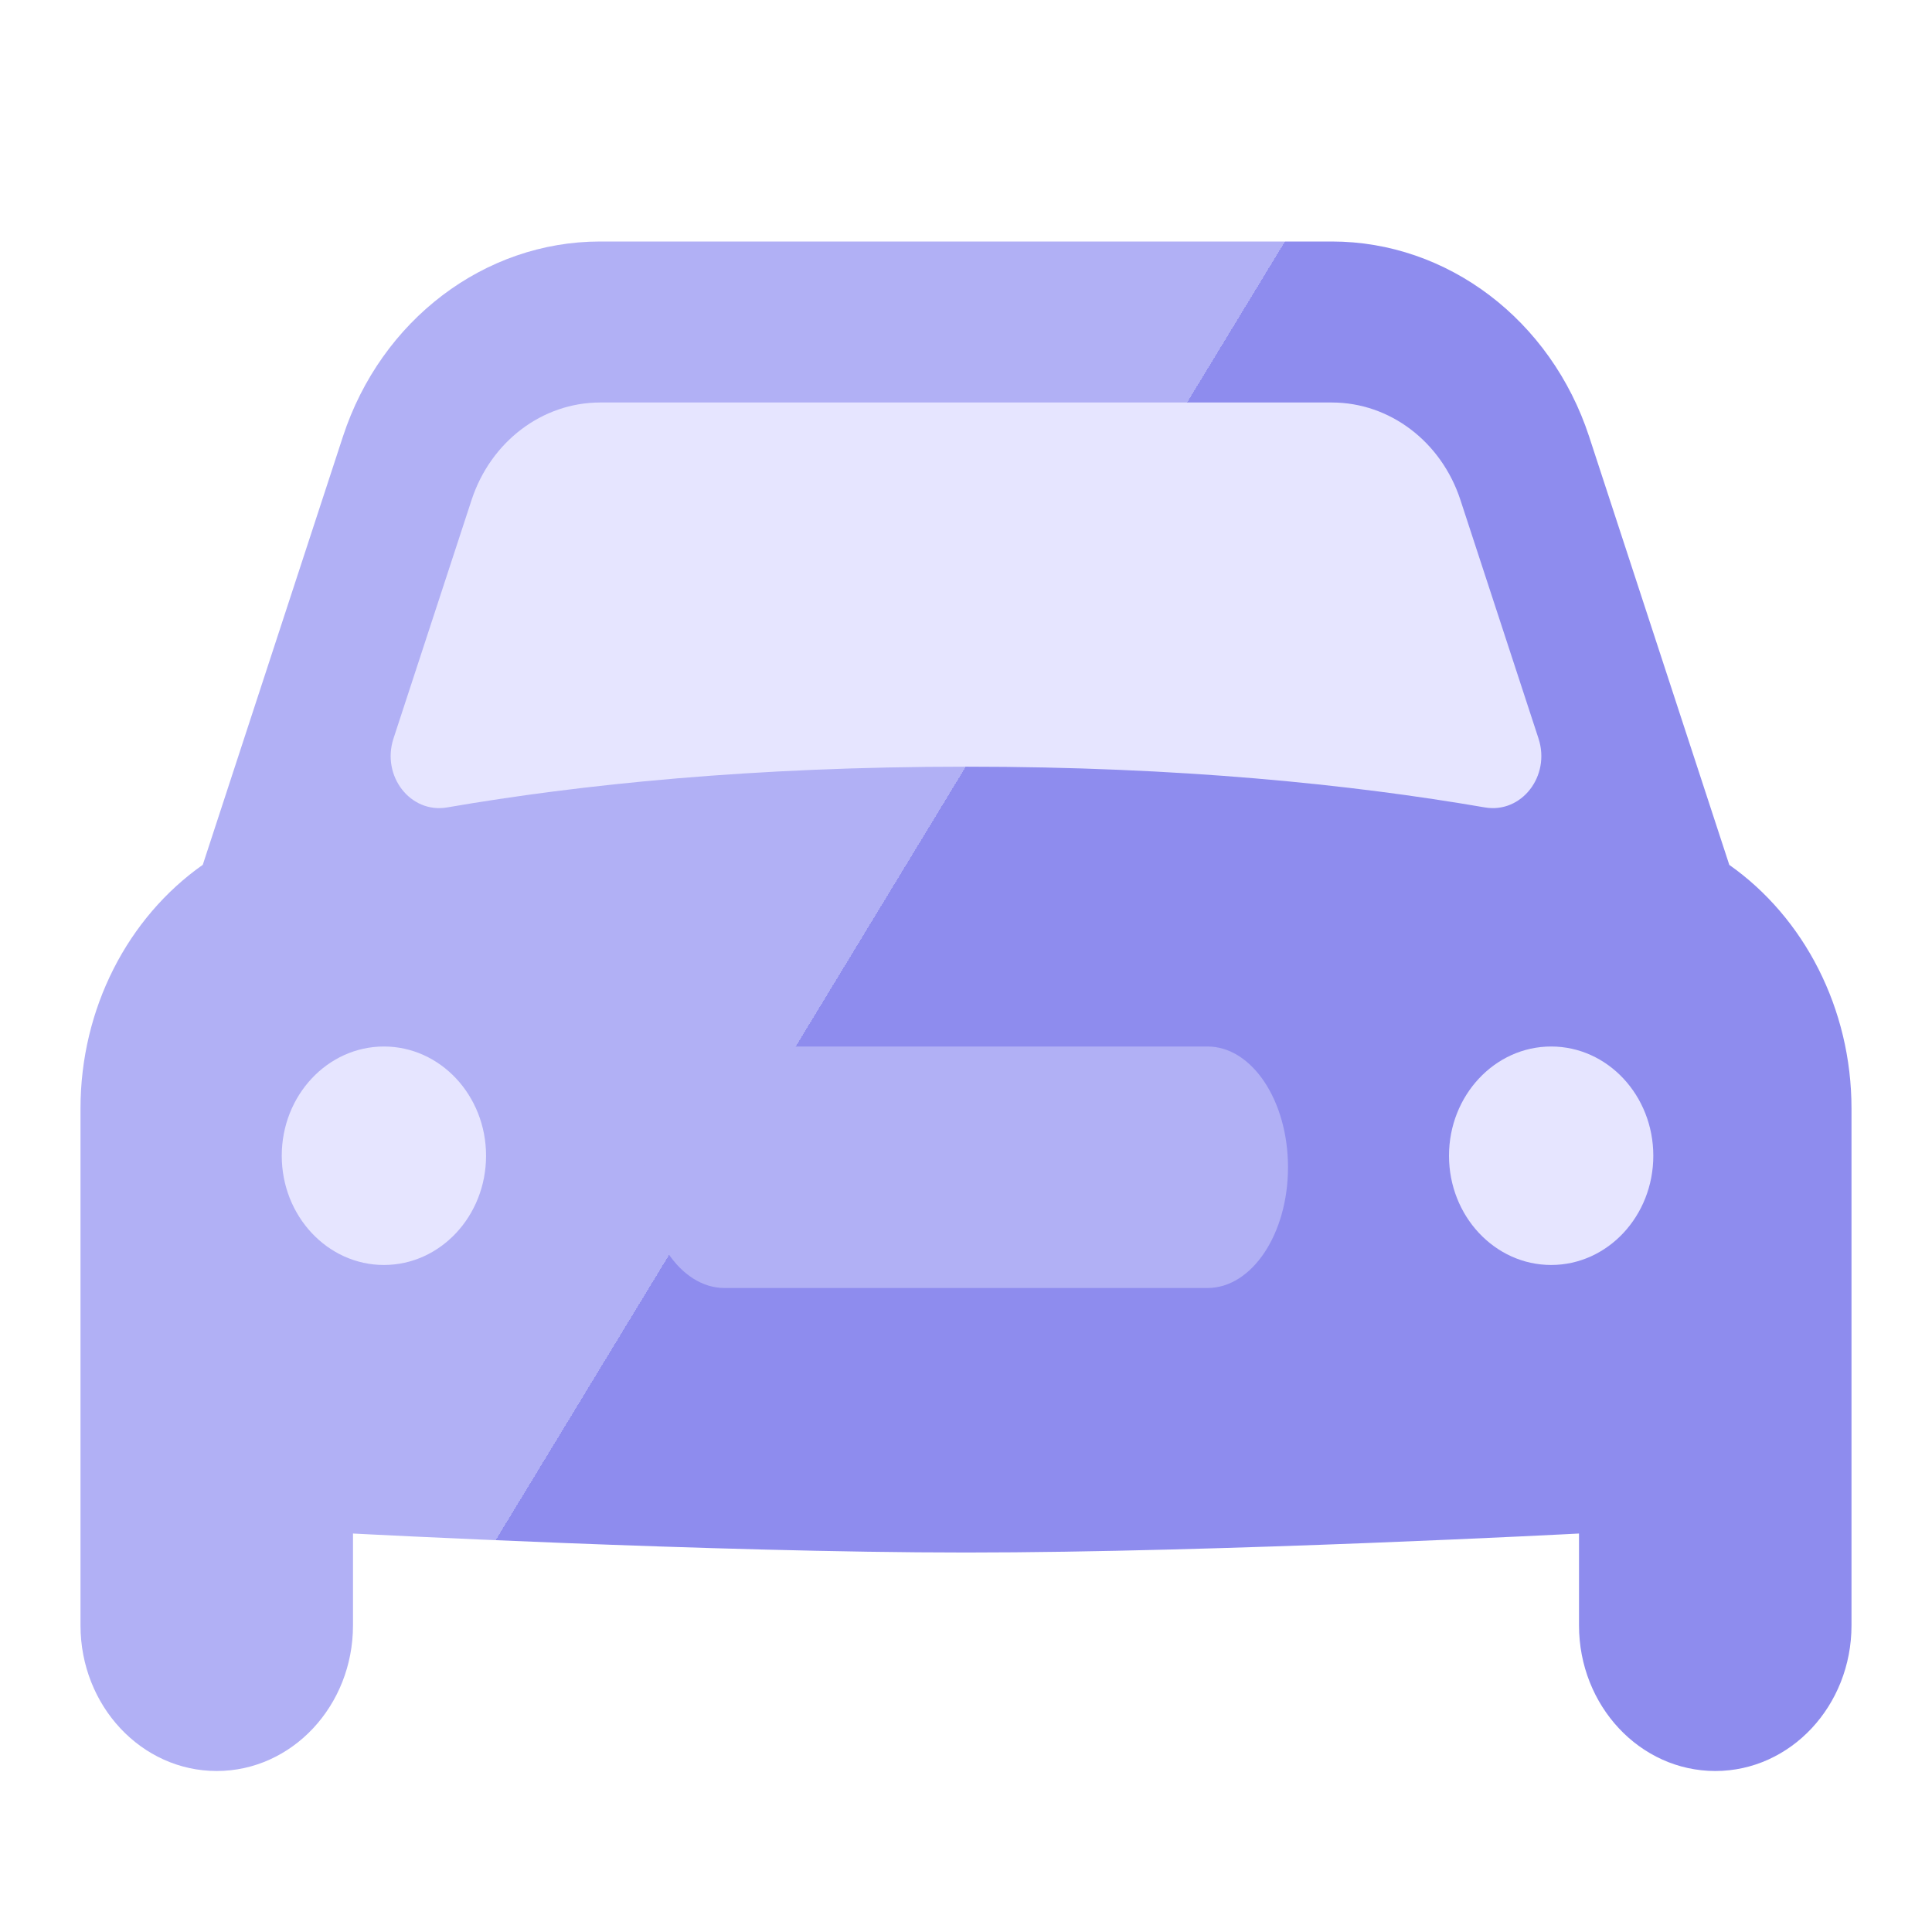 <svg width="24" height="24" viewBox="0 0 24 24" fill="none" xmlns="http://www.w3.org/2000/svg">
<path d="M21.482 10.744L19.741 5.424C19.266 3.974 17.982 3 16.545 3H7.455C6.019 3 4.734 3.974 4.26 5.423L2.519 10.743C1.589 11.397 1 12.527 1 13.77V20.191C1 21.19 1.757 22 2.692 22C3.627 22 4.385 21.19 4.385 20.191V19.05C4.385 19.05 8.853 19.286 12 19.286C15.147 19.286 19.615 19.05 19.615 19.05V20.191C19.615 21.19 20.373 22 21.308 22C22.243 22 23 21.19 23 20.191V13.77C23 12.527 22.41 11.397 21.482 10.744Z" fill="url(#paint0_linear_16699_79763)"/>
<path d="M5.858 6.211L4.888 9.174C4.736 9.64 5.099 10.109 5.555 10.03C7.214 9.744 9.348 9.524 12 9.524C14.653 9.524 16.786 9.744 18.445 10.03C18.901 10.109 19.264 9.64 19.112 9.174L18.142 6.211C17.905 5.486 17.264 5 16.545 5H7.456C6.736 5 6.096 5.486 5.858 6.211Z" fill="#E6E5FF"/>
<path d="M9 16H15C15.552 16 16 15.328 16 14.5C16 13.672 15.552 13 15 13H9C8.448 13 8 13.672 8 14.5C8 15.328 8.448 16 9 16Z" fill="#B1B0F5"/>
<path d="M3.5 14.357C3.5 15.106 4.069 15.714 4.769 15.714C5.47 15.714 6.038 15.106 6.038 14.357C6.038 13.608 5.47 13 4.769 13C4.069 13 3.5 13.608 3.5 14.357Z" fill="#E6E5FF"/>
<path d="M18 14.357C18 15.106 18.569 15.714 19.269 15.714C19.97 15.714 20.538 15.106 20.538 14.357C20.538 13.608 19.97 13 19.269 13C18.569 13 18 13.608 18 14.357Z" fill="#E6E5FF"/>
<defs>
<linearGradient id="paint0_linear_16699_79763" x1="8.419" y1="25.509" x2="1" y2="21" gradientUnits="userSpaceOnUse">
<stop stop-color="#8E8CEE"/>
<stop offset="0.604" stop-color="#8E8CEE"/>
<stop offset="0.604" stop-color="#B1B0F5"/>
</linearGradient>
</defs>
</svg>

